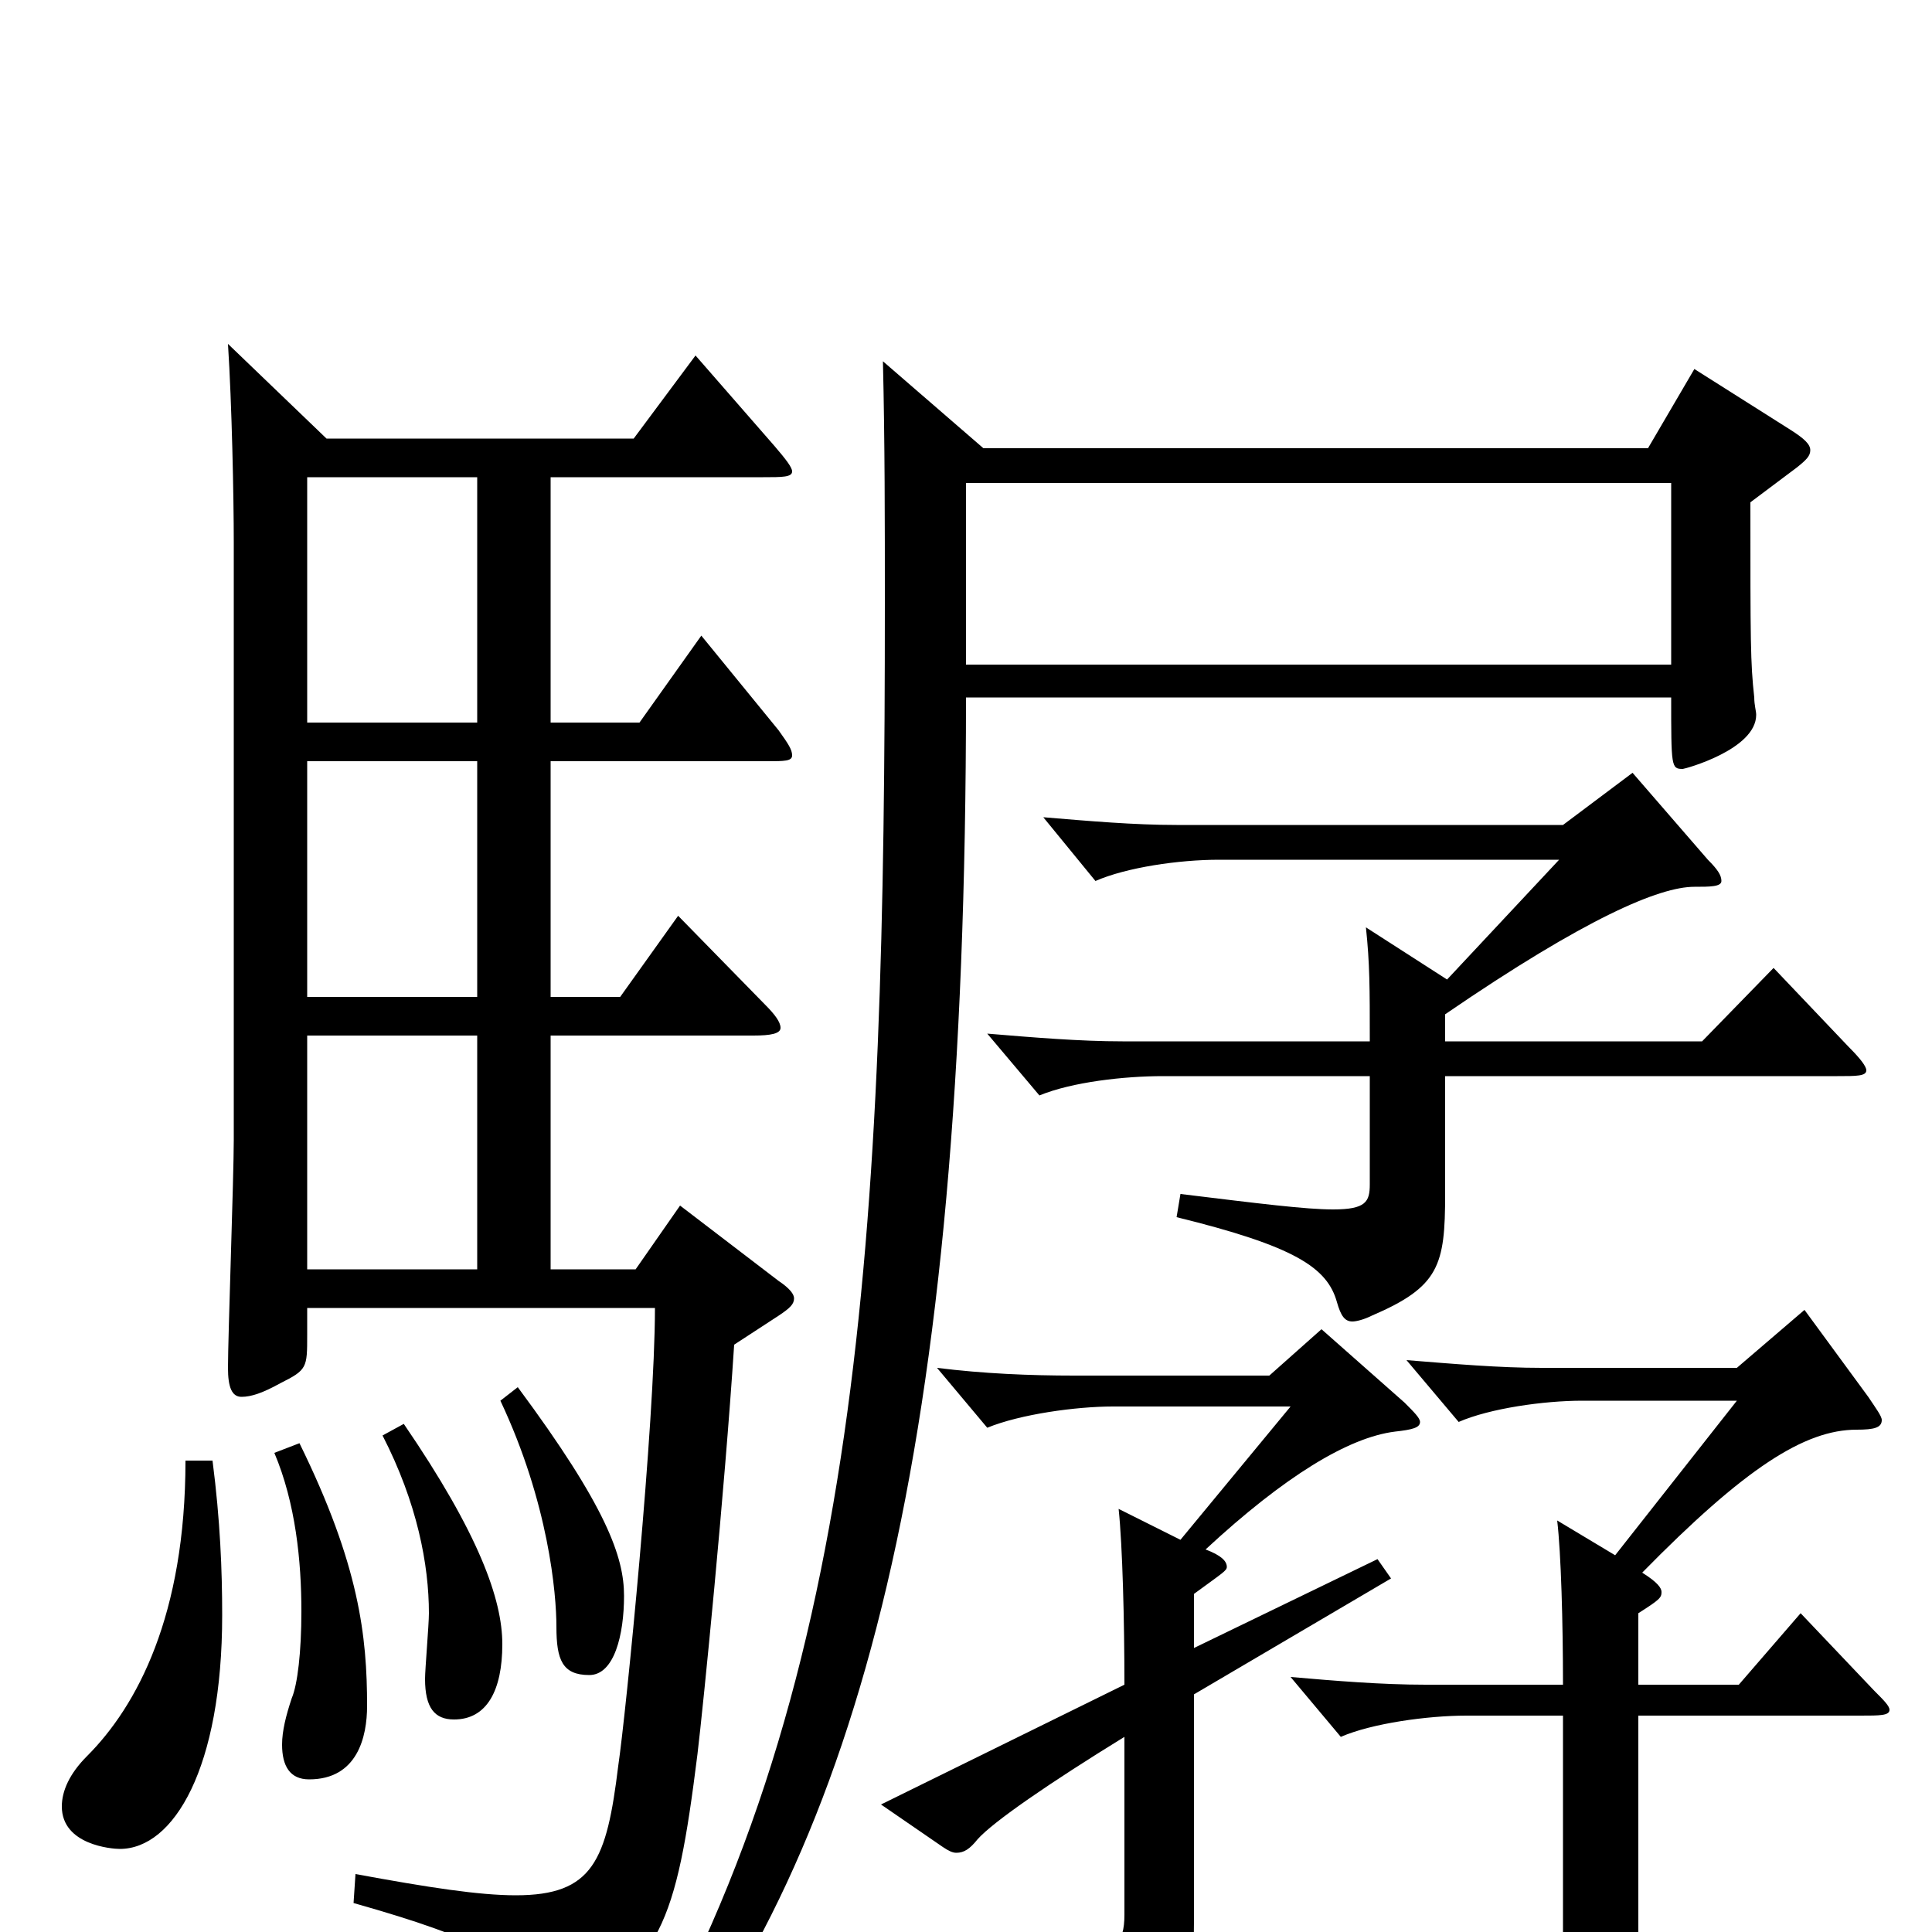 <svg xmlns="http://www.w3.org/2000/svg" viewBox="0 -1000 1000 1000">
	<path fill="#000000" d="M352 -376L329 -343H285V-464H390C399 -464 404 -465 404 -468C404 -471 401 -475 396 -480L351 -526L321 -484H285V-606H397C406 -606 410 -606 410 -609C410 -612 408 -615 403 -622L363 -671L331 -626H285V-753H395C405 -753 410 -753 410 -756C410 -758 407 -762 401 -769L360 -816L328 -773H169L118 -822C120 -791 121 -743 121 -719V-410C121 -391 118 -308 118 -292C118 -282 120 -277 125 -277C130 -277 136 -279 145 -284C159 -291 159 -292 159 -309V-323H339C339 -264 324 -113 320 -86C314 -37 307 -19 267 -19C248 -19 222 -23 184 -30L183 -15C250 4 269 15 272 37C273 45 275 48 279 48C281 48 284 47 288 45C342 18 350 -4 361 -92C364 -117 375 -227 380 -304L403 -319C409 -323 411 -325 411 -328C411 -330 409 -333 403 -337ZM159 -484V-606H247V-484ZM159 -626V-753H247V-626ZM159 -343V-464H247V-343ZM877 -809L853 -768H509L457 -813C458 -771 458 -730 458 -688C458 -364 447 -120 322 85L334 93C446 -46 500 -250 500 -639H865C865 -603 865 -602 871 -602C872 -602 909 -612 909 -630C909 -632 908 -635 908 -639C906 -657 906 -668 906 -740L930 -758C935 -762 937 -764 937 -767C937 -770 934 -773 926 -778ZM500 -656V-750H865V-656ZM918 -499L881 -461H748V-475C821 -525 859 -541 877 -541C885 -541 891 -541 891 -544C891 -547 889 -550 884 -555L845 -600L809 -573H609C587 -573 564 -575 540 -577L567 -544C583 -551 610 -555 631 -555H807L749 -493L707 -520C709 -501 709 -489 709 -461H581C559 -461 535 -463 511 -465L538 -433C555 -440 582 -443 602 -443H709V-387C709 -378 707 -374 690 -374C676 -374 652 -377 611 -382L609 -370C670 -355 687 -344 692 -326C694 -319 696 -316 700 -316C702 -316 706 -317 710 -319C745 -334 748 -345 748 -382V-443H951C961 -443 966 -443 966 -446C966 -448 963 -452 957 -458ZM259 -275C284 -222 288 -175 288 -158C288 -141 291 -133 305 -133C318 -133 323 -154 323 -174C323 -194 314 -220 268 -282ZM198 -257C216 -222 222 -190 222 -165C222 -159 220 -136 220 -131C220 -116 225 -110 235 -110C252 -110 260 -125 260 -149C260 -172 248 -206 209 -263ZM142 -248C153 -222 156 -192 156 -166C156 -145 154 -128 151 -121C148 -112 146 -104 146 -97C146 -86 150 -79 160 -79C185 -79 190 -101 190 -117C190 -153 186 -190 155 -253ZM96 -244C96 -164 71 -117 45 -91C36 -82 32 -73 32 -65C32 -45 58 -43 62 -43C90 -43 115 -85 115 -164C115 -187 114 -213 110 -244ZM684 -312L657 -288H556C533 -288 509 -289 485 -292L511 -261C528 -268 557 -272 576 -272H668L611 -203L579 -219C581 -200 582 -161 582 -128L456 -66L488 -44C491 -42 493 -41 495 -41C499 -41 502 -43 506 -48C514 -57 543 -77 582 -101V-9C582 6 577 13 554 13C540 13 519 10 487 5L486 20C539 31 562 43 565 61C566 71 568 75 573 75C575 75 578 74 582 71C611 53 618 42 618 -6V-123L720 -183L713 -193L618 -147V-175C633 -186 635 -187 635 -189C635 -192 632 -195 624 -198C665 -236 698 -256 722 -259C731 -260 735 -261 735 -264C735 -266 732 -269 727 -274ZM932 -165L900 -128H848V-165C859 -172 860 -173 860 -176C860 -178 858 -181 850 -186C903 -240 934 -260 961 -260C970 -260 974 -261 974 -265C974 -267 971 -271 967 -277L934 -322L899 -292H798C776 -292 753 -294 728 -296L755 -264C771 -271 799 -275 819 -275H899L836 -195L806 -213C808 -196 809 -160 809 -128H738C715 -128 691 -130 668 -132L694 -101C710 -108 739 -112 759 -112H809V6C809 16 801 24 775 24C758 24 734 21 699 13L696 26C756 43 778 56 782 73C784 83 786 86 790 86C793 86 796 85 801 83C843 64 848 49 848 20V-112H963C973 -112 978 -112 978 -115C978 -117 975 -120 970 -125Z"/>
</svg>